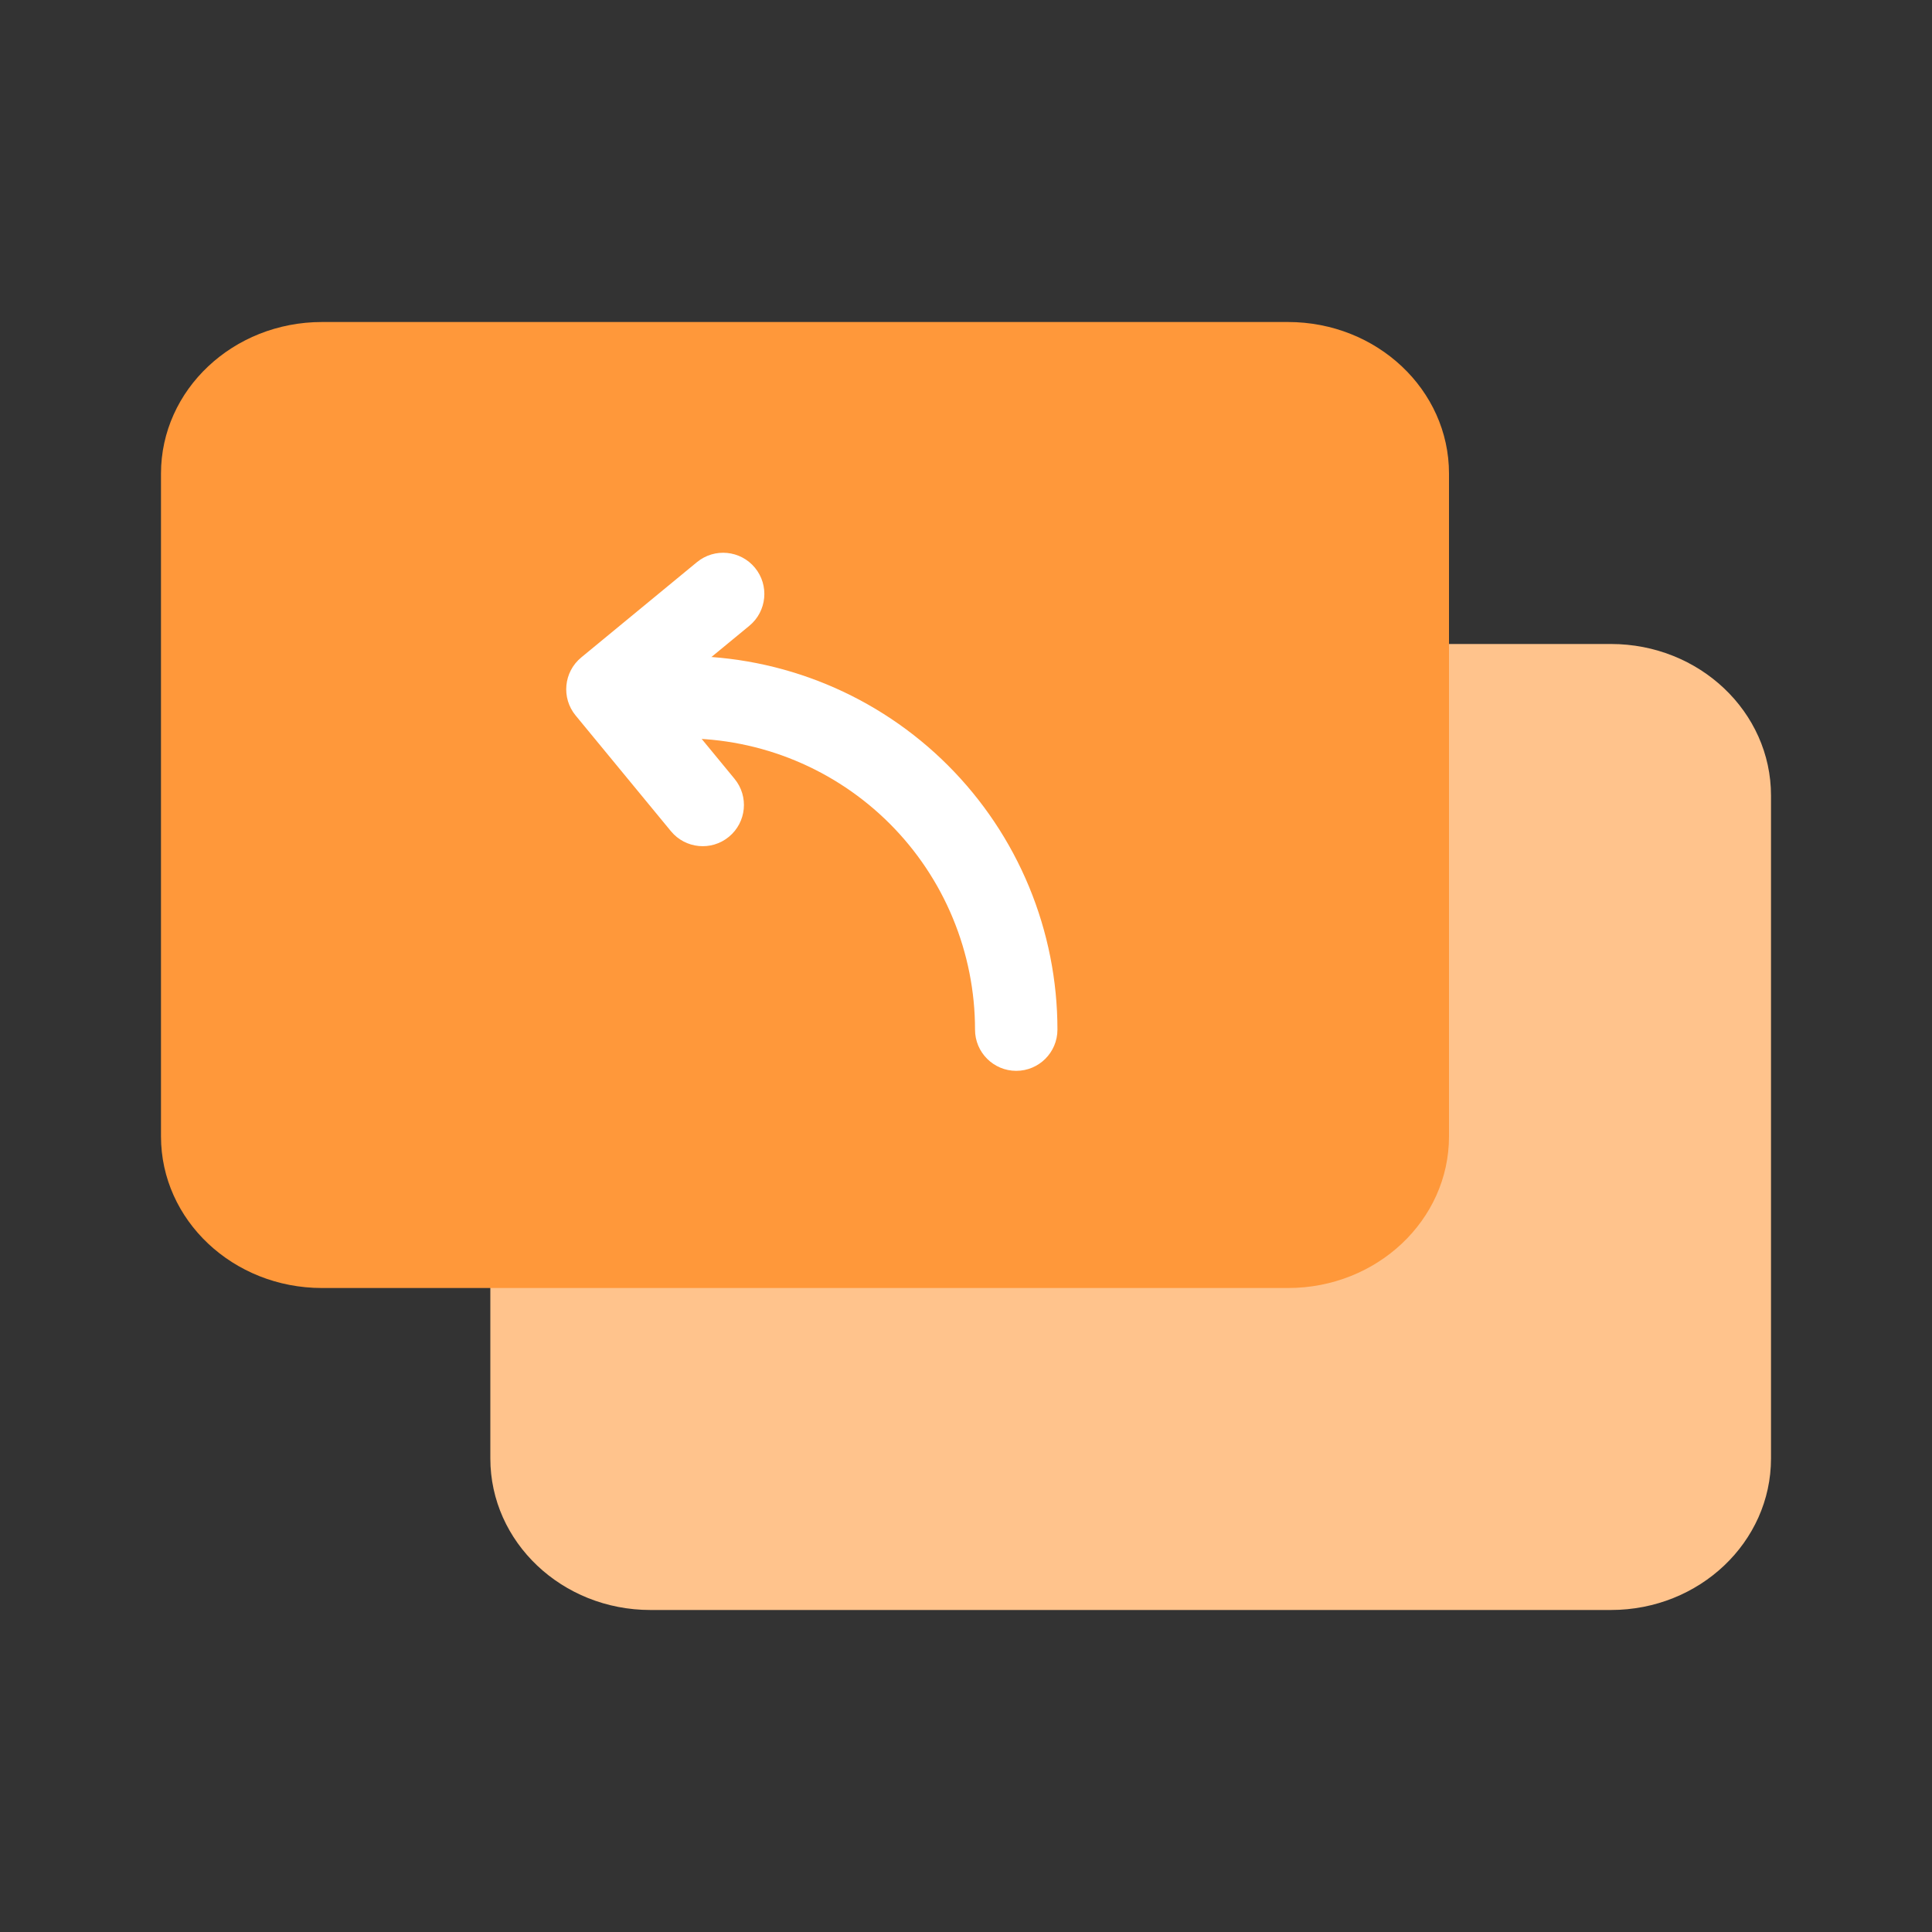 <svg xmlns="http://www.w3.org/2000/svg" width="64" height="64" viewBox="0 0 64 64" fill="none">
<rect x="0" y="0" width="64" height="64" fill="#333333" stroke="none"/>
<path d="M16.243 26.355C16.243 23.582 18.617 21.333 21.546 21.333H53.364C56.293 21.333 58.667 23.581 58.667 26.355V48.312C58.667 51.085 56.293 53.333 53.364 53.333H21.546C18.617 53.333 16.243 51.085 16.243 48.312V26.355Z" fill="#FFC38C"/>
<path d="M5.333 15.688C5.333 12.915 7.721 10.667 10.667 10.667H42.667C45.613 10.667 48 12.915 48 15.688V37.645C48 40.419 45.612 42.667 42.667 42.667H10.667C7.721 42.667 5.333 40.419 5.333 37.645V15.688Z" fill="#FF983A"/>
<path fill-rule="evenodd" clip-rule="evenodd" d="M25.009 18.808C24.529 18.226 23.669 18.143 23.087 18.622L19.254 21.779C18.672 22.259 18.589 23.119 19.068 23.701L22.225 27.534C22.704 28.116 23.565 28.199 24.146 27.72C24.728 27.241 24.812 26.381 24.332 25.799L22.043 23.019L24.823 20.73C25.405 20.25 25.488 19.39 25.009 18.808Z" fill="white"/>
<path fill-rule="evenodd" clip-rule="evenodd" d="M22.651 24.46C23.918 24.46 25.172 24.709 26.343 25.194C27.514 25.679 28.577 26.39 29.473 27.285C30.369 28.181 31.08 29.245 31.564 30.416C32.049 31.586 32.299 32.841 32.299 34.108C32.299 34.861 32.91 35.473 33.664 35.473C34.418 35.473 35.029 34.861 35.029 34.108C35.029 32.482 34.709 30.873 34.087 29.371C33.465 27.869 32.553 26.505 31.403 25.355C30.254 24.206 28.89 23.294 27.388 22.672C25.886 22.05 24.276 21.73 22.651 21.73C21.897 21.73 21.286 22.341 21.286 23.095C21.286 23.849 21.897 24.46 22.651 24.46Z" fill="white"/>
</svg>